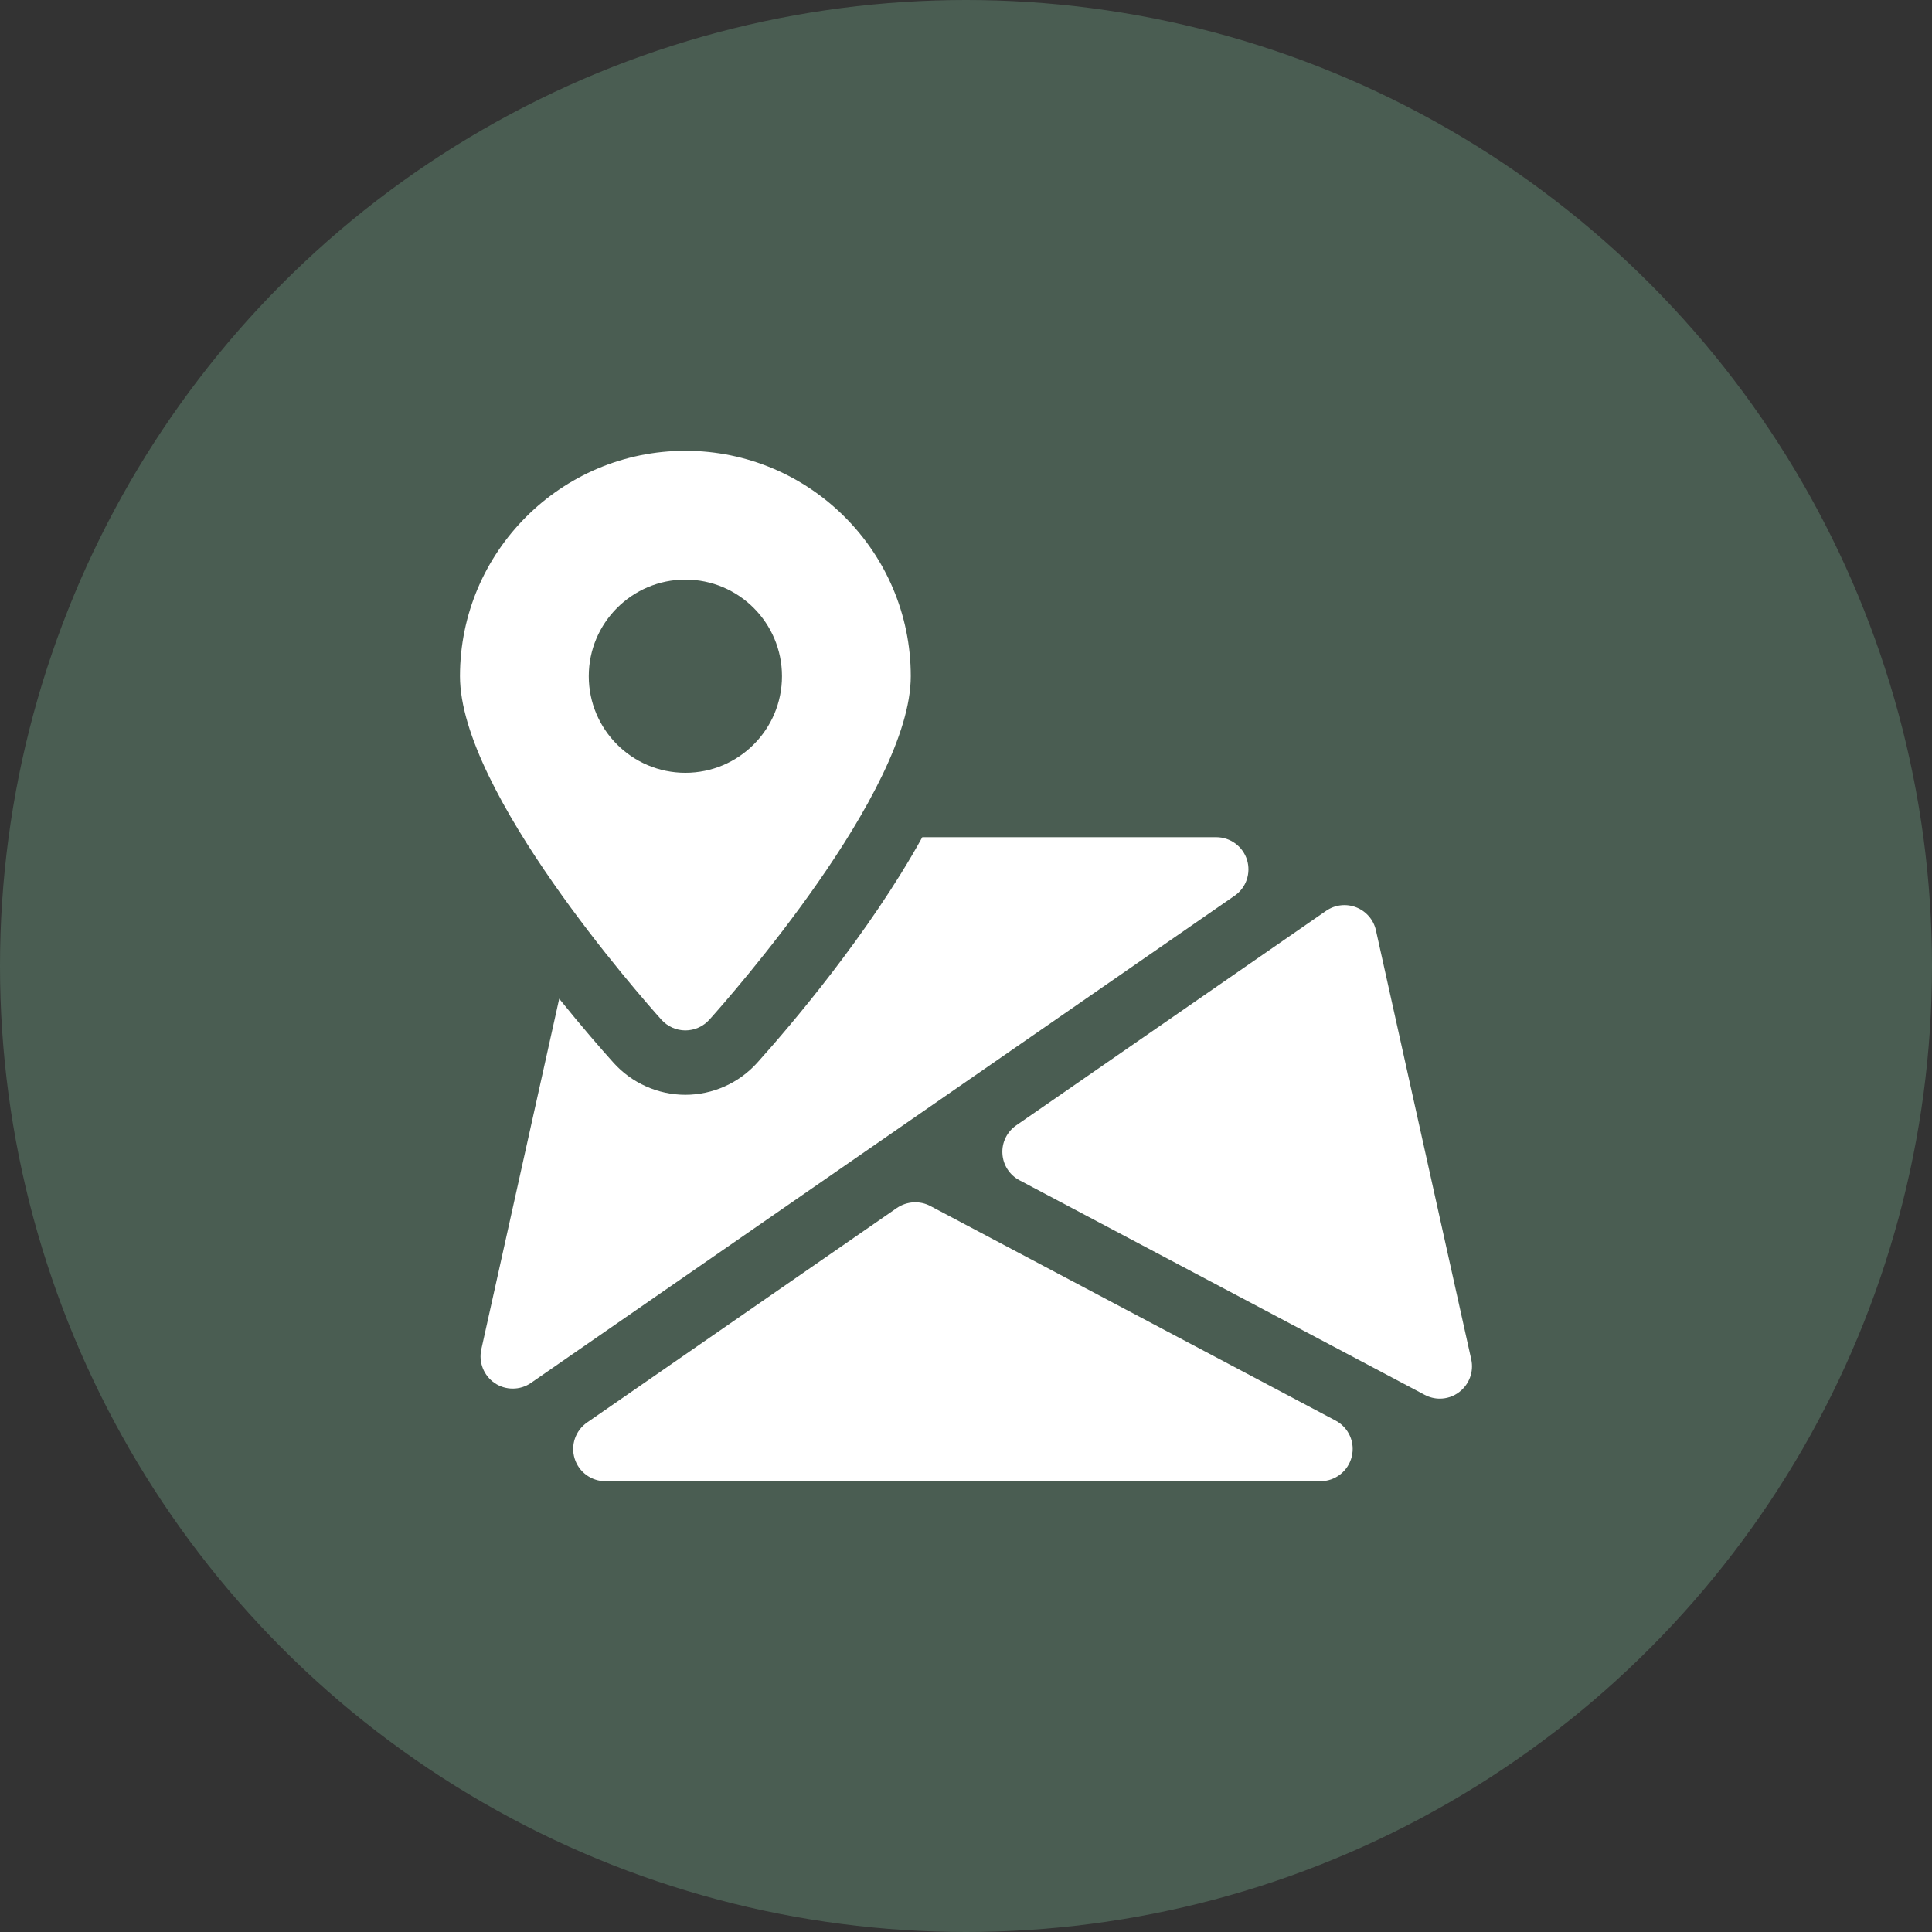 <svg width="60" height="60" viewBox="0 0 60 60" fill="none" xmlns="http://www.w3.org/2000/svg">
<rect x="0" y="0" width="60" height="60" fill="#333333" stroke="none"/>
<circle cx="30" cy="30" r="30" fill="#4A5D52"/>
<g clip-path="url(#clip0_37_549)">
<path d="M41.479 44.118L28.893 37.454C28.565 37.28 28.165 37.304 27.855 37.514L18.231 44.178C17.871 44.428 17.715 44.882 17.847 45.3C17.975 45.714 18.363 46 18.799 46H41.009C41.467 46 41.869 45.688 41.979 45.24C42.091 44.794 41.883 44.332 41.479 44.118Z" fill="white"/>
<path d="M45.691 42.218L42.731 28.892C42.659 28.566 42.429 28.3 42.119 28.178C41.807 28.056 41.457 28.098 41.185 28.286L31.559 34.95C31.271 35.15 31.109 35.484 31.131 35.83C31.151 36.18 31.353 36.492 31.661 36.654L44.245 43.318C44.393 43.396 44.553 43.436 44.713 43.436C44.927 43.436 45.141 43.368 45.319 43.23C45.629 42.994 45.775 42.6 45.691 42.218Z" fill="white"/>
<path d="M38.727 26.702C38.595 26.284 38.209 26 37.771 26H28.643C26.983 29.006 24.527 31.88 23.517 33.004C22.949 33.636 22.135 34 21.285 34C20.435 34 19.621 33.636 19.053 33.004C18.663 32.57 18.059 31.876 17.367 31.016L14.947 41.908C14.859 42.31 15.025 42.724 15.365 42.954C15.533 43.068 15.729 43.124 15.923 43.124C16.123 43.124 16.321 43.066 16.493 42.946L38.339 27.82C38.701 27.574 38.855 27.12 38.727 26.702Z" fill="white"/>
<path d="M21.285 14C17.425 14 14.285 17.14 14.285 21C14.285 24.592 19.901 30.954 20.541 31.668C20.731 31.878 21.001 32 21.285 32C21.569 32 21.839 31.878 22.029 31.668C22.669 30.954 28.285 24.592 28.285 21C28.285 17.14 25.145 14 21.285 14ZM21.285 24C19.629 24 18.285 22.656 18.285 21C18.285 19.344 19.629 18 21.285 18C22.941 18 24.285 19.344 24.285 21C24.285 22.656 22.941 24 21.285 24Z" fill="white"/>
</g>
<defs>
<clipPath id="clip0_37_549">
<rect width="32" height="32" fill="white" transform="translate(14 14)"/>
</clipPath>
</defs>
</svg>
